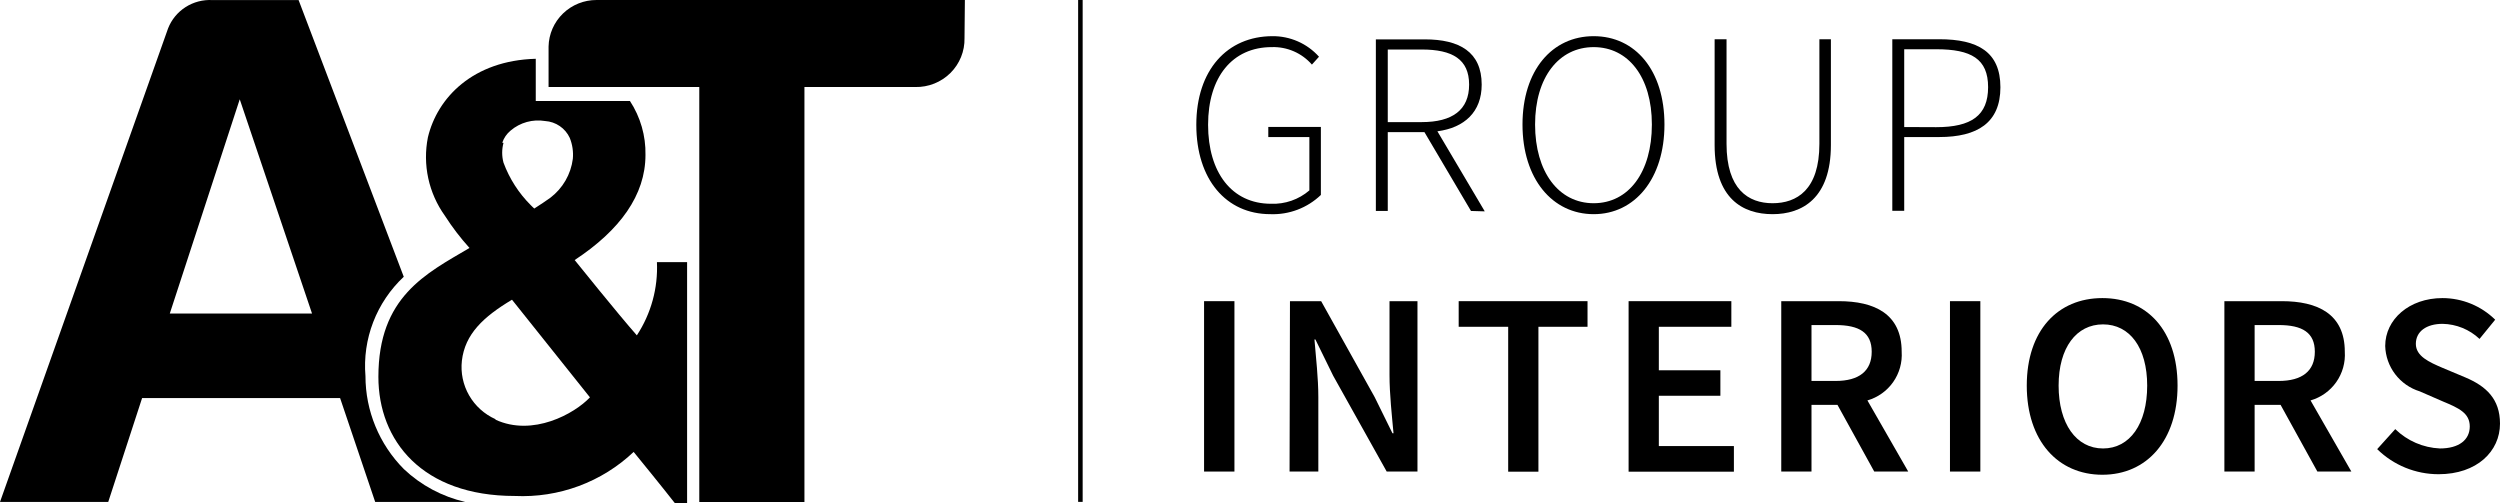 <svg width="328" height="66" viewBox="0 0 328 66" fill="none" xmlns="http://www.w3.org/2000/svg">
<path d="M52.973 61.532C49.753 58.279 47.95 53.904 47.949 49.346C47.747 46.939 48.093 44.518 48.963 42.261C49.833 40.005 51.203 37.972 52.973 36.311L39.176 0.009H27.868C26.627 -0.06 25.395 0.262 24.35 0.929C23.305 1.597 22.501 2.575 22.052 3.724L0 65.856H14.2L18.643 52.228H44.621L49.225 65.856H61.051C58.015 65.16 55.225 63.667 52.973 61.532ZM22.278 41.131L31.454 13.028L40.937 41.131H22.278Z" fill="black"/>
<path d="M126.592 2.41404e-05H78.272C76.625 -0.005 75.042 0.632 73.863 1.773C72.685 2.914 72.006 4.469 71.972 6.101V11.418H91.746V65.862H105.542V11.418H120.082C120.935 11.435 121.784 11.281 122.576 10.965C123.368 10.65 124.087 10.179 124.691 9.58C125.294 8.982 125.769 8.269 126.088 7.484C126.406 6.699 126.562 5.858 126.544 5.012L126.592 2.41404e-05Z" fill="black"/>
<path d="M86.189 34.39C86.346 37.787 85.425 41.147 83.555 43.998C81.084 41.196 75.397 34.118 75.397 34.118C81.358 30.195 84.686 25.583 84.686 20.33C84.737 17.822 84.028 15.357 82.651 13.252H70.292V7.712C62.037 7.936 57.368 12.836 56.14 18.024C55.788 19.798 55.805 21.625 56.188 23.392C56.571 25.159 57.313 26.831 58.369 28.305C59.325 29.801 60.406 31.215 61.6 32.532C55.865 35.911 49.645 38.938 49.645 49.443C49.645 57.817 55.381 65.071 67.546 65.071C70.404 65.205 73.259 64.762 75.939 63.768C78.619 62.774 81.067 61.251 83.135 59.291C84.153 60.54 87.045 64.095 88.531 66H90.147V34.39H86.189ZM65.898 18.729C66.103 18.102 66.484 17.547 66.996 17.128C67.612 16.604 68.336 16.221 69.118 16.005C69.9 15.789 70.719 15.746 71.52 15.879C72.209 15.924 72.874 16.153 73.443 16.542C74.011 16.931 74.463 17.465 74.751 18.088C75.105 18.962 75.244 19.906 75.155 20.843C75.027 21.846 74.701 22.814 74.193 23.691C73.686 24.567 73.007 25.336 72.198 25.951C71.956 26.143 70.583 27.056 70.098 27.36C69.985 27.248 69.759 27.056 69.646 26.928C68.058 25.343 66.834 23.437 66.059 21.339C65.829 20.49 65.829 19.595 66.059 18.745M65.009 54.999C63.551 54.346 62.339 53.252 61.547 51.874C60.755 50.496 60.423 48.905 60.599 47.329C61.003 43.822 63.426 41.564 67.174 39.322L77.4 52.133C75.381 54.279 69.904 57.321 65.009 55.063" fill="black"/>
<path d="M142.045 0H141.451V65.847H142.045V0Z" fill="black"/>
<path d="M166.909 4.746C168.067 4.732 169.214 4.965 170.274 5.43C171.334 5.895 172.281 6.581 173.053 7.442L172.123 8.474C171.471 7.726 170.66 7.132 169.749 6.735C168.838 6.338 167.85 6.149 166.856 6.181C161.678 6.181 158.501 10.12 158.501 16.37C158.501 22.619 161.608 26.733 166.751 26.733C168.592 26.808 170.393 26.182 171.789 24.982V17.98H166.4V16.65H173.299V25.578C172.419 26.421 171.379 27.079 170.238 27.512C169.098 27.945 167.882 28.145 166.663 28.098C160.871 28.098 156.956 23.547 156.956 16.37C156.956 9.192 161.011 4.746 166.962 4.746" fill="black"/>
<path d="M192.993 27.678L186.885 17.332H182.075V27.678H180.513V5.166H186.955C191.449 5.166 194.398 6.794 194.398 11.101C194.398 14.689 192.133 16.755 188.587 17.227L194.801 27.731L192.993 27.678ZM186.534 16.02C190.553 16.02 192.748 14.427 192.748 11.101C192.748 7.774 190.553 6.496 186.534 6.496H182.075V16.02H186.534Z" fill="black"/>
<path d="M199.752 16.335C199.752 9.228 203.631 4.746 209.091 4.746C214.55 4.746 218.377 9.228 218.377 16.335C218.377 23.442 214.497 28.099 209.091 28.099C203.684 28.099 199.752 23.477 199.752 16.335ZM216.726 16.335C216.726 10.12 213.637 6.182 209.091 6.182C204.544 6.182 201.402 10.12 201.402 16.335C201.402 22.549 204.491 26.663 209.091 26.663C213.69 26.663 216.726 22.584 216.726 16.335Z" fill="black"/>
<path d="M224.959 5.148H226.522V18.873C226.522 24.843 229.383 26.663 232.56 26.663C235.737 26.663 238.704 24.913 238.704 18.873V5.148H240.214V19.03C240.214 26.033 236.44 28.099 232.56 28.099C228.681 28.099 224.959 26.085 224.959 19.03V5.148Z" fill="black"/>
<path d="M248.271 5.148H254.432C259.47 5.148 262.454 6.794 262.454 11.45C262.454 16.107 259.435 17.98 254.432 17.98H249.833V27.661H248.271V5.148ZM254.028 16.685C258.662 16.685 260.839 15.144 260.839 11.433C260.839 7.722 258.627 6.461 254.028 6.461H249.833V16.667L254.028 16.685Z" fill="black"/>
<path d="M161.958 39.513H157.974V61.868H161.958V39.513Z" fill="black"/>
<path d="M169.244 39.513H173.334L180.355 52.099L182.69 56.843H182.83C182.62 54.55 182.304 51.714 182.304 49.228V39.513H185.972V61.868H181.935L174.913 49.298L172.579 44.537H172.456C172.649 46.9 172.965 49.596 172.965 52.099V61.868H169.191L169.244 39.513Z" fill="black"/>
<path d="M197.874 42.874H191.379V39.513H208.283V42.874H201.841V61.885H197.874V42.874Z" fill="black"/>
<path d="M213.672 39.513H227.153V42.874H217.639V48.581H225.714V51.924H217.639V58.524H227.487V61.885H213.672V39.513Z" fill="black"/>
<path d="M245.901 61.868L241.074 53.115H237.668V61.868H233.701V39.513H241.249C245.901 39.513 249.5 41.158 249.5 46.147C249.592 47.563 249.197 48.969 248.38 50.131C247.563 51.292 246.372 52.141 245.006 52.537L250.36 61.868H245.901ZM237.668 49.981H240.828C243.917 49.981 245.568 48.668 245.568 46.147C245.568 43.627 243.917 42.646 240.828 42.646H237.668V49.981Z" fill="black"/>
<path d="M259.821 39.513H255.836V61.868H259.821V39.513Z" fill="black"/>
<path d="M265.912 50.593C265.912 43.381 269.967 39.109 275.83 39.109C281.693 39.109 285.695 43.381 285.695 50.593C285.695 57.806 281.658 62.287 275.83 62.287C270.002 62.287 265.912 57.841 265.912 50.593ZM281.711 50.593C281.711 45.604 279.411 42.558 275.918 42.558C272.425 42.558 270.09 45.604 270.09 50.593C270.09 55.582 272.389 58.838 275.918 58.838C279.446 58.838 281.711 55.617 281.711 50.593Z" fill="black"/>
<path d="M304.039 61.868L299.212 53.115H295.807V61.868H291.839V39.513H299.37C304.039 39.513 307.638 41.158 307.638 46.147C307.73 47.563 307.335 48.969 306.518 50.131C305.701 51.292 304.511 52.141 303.144 52.537L308.498 61.868H304.039ZM295.807 49.981H298.966C302.056 49.981 303.706 48.668 303.706 46.147C303.706 43.627 302.056 42.646 298.966 42.646H295.807V49.981Z" fill="black"/>
<path d="M314.256 56.3C315.83 57.837 317.918 58.741 320.118 58.838C322.629 58.838 324.033 57.7 324.033 55.95C324.033 54.199 322.594 53.534 320.522 52.676L317.468 51.346C316.185 50.949 315.059 50.161 314.247 49.094C313.435 48.027 312.977 46.733 312.939 45.394C312.939 41.893 316.099 39.109 320.452 39.109C323.041 39.113 325.525 40.132 327.368 41.945L325.314 44.466C324.002 43.229 322.275 42.524 320.47 42.488C318.346 42.488 316.959 43.486 316.959 45.114C316.959 46.742 318.714 47.512 320.47 48.265L323.471 49.525C326.157 50.663 328 52.326 328 55.582C328 59.206 324.981 62.217 319.943 62.217C316.928 62.219 314.033 61.037 311.886 58.926L314.256 56.3Z" fill="black"/>
</svg>

